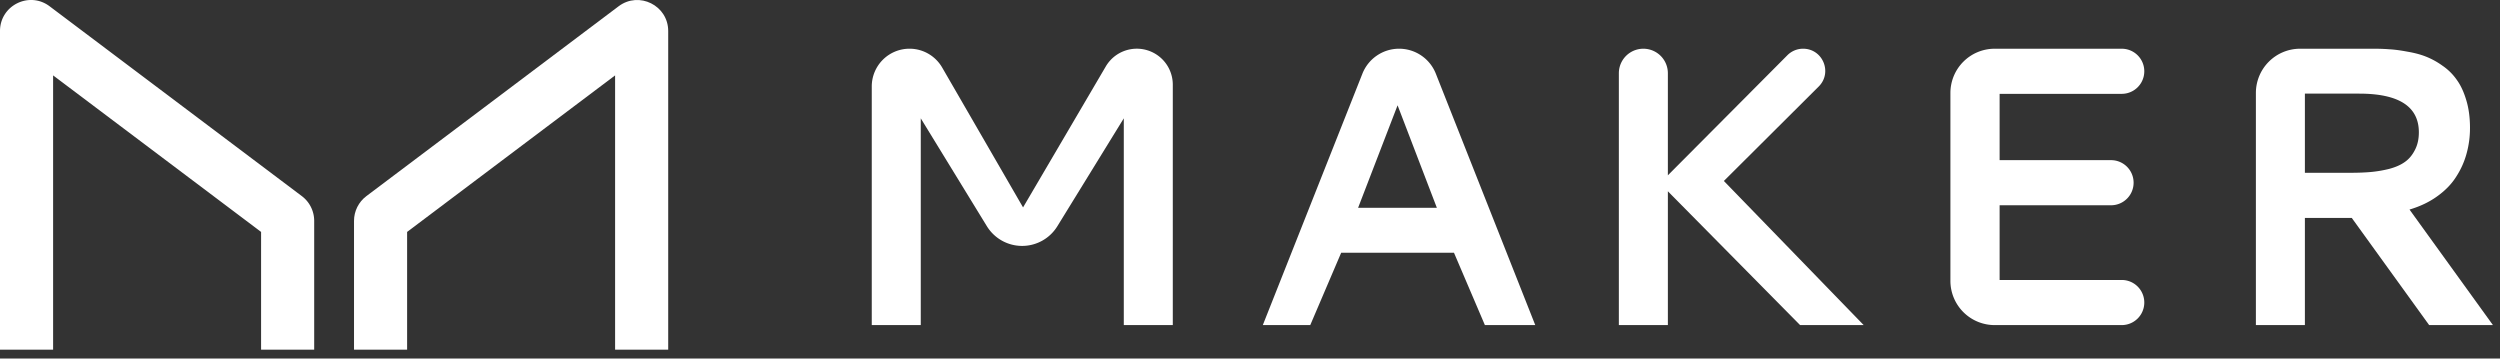 <svg width="251" height="36" viewBox="0 0 251 36" fill="none" xmlns="http://www.w3.org/2000/svg"><rect x="0" y="0" width="251" height="36" fill="#333333" stroke="none"/><path d="M5.332 7.569v27.538H0V3.117C0 .55 2.93-.913 4.98.63l25.325 19.06a3.11 3.11 0 011.24 2.485v12.931h-5.332V23.285L5.331 7.569zM91.314 4.89a3.79 3.79 0 00-3.789 3.79v23.96h4.92V11.88l6.634 10.826a4.154 4.154 0 007.079.008l6.671-10.834v20.76h4.92V8.503a3.613 3.613 0 00-6.729-1.83l-8.305 14.15-8.12-14.041a3.789 3.789 0 00-3.28-1.892z" fill="#fff"/><path fill-rule="evenodd" clip-rule="evenodd" d="M140.472 4.89a3.965 3.965 0 00-3.686 2.505l-10 25.244h4.764l3.105-7.265h11.324l3.104 7.265h5.057l-9.982-25.242a3.963 3.963 0 00-3.686-2.506zm-.155 5.683l3.944 10.29h-7.908l3.964-10.29z" fill="#fff"/><path d="M167.454 17.603l12-12.058a2.222 2.222 0 011.575-.654c1.983 0 2.973 2.399 1.568 3.798l-9.52 9.48 14.038 14.47h-6.385l-13.276-13.435v13.434h-4.921V7.352a2.46 2.46 0 014.921 0v10.252zm28.367 10.592a4.443 4.443 0 004.443 4.444h12.758a2.265 2.265 0 000-4.53h-12.261v-7.5h11.188a2.265 2.265 0 000-4.53h-11.188V9.422h12.261a2.265 2.265 0 000-4.53h-12.758a4.443 4.443 0 00-4.443 4.443v18.861z" fill="#fff"/><path fill-rule="evenodd" clip-rule="evenodd" d="M247.987 12.838a9.53 9.53 0 01-.332 2.539 8.15 8.15 0 01-1.015 2.304c-.455.742-1.086 1.406-1.894 1.992-.794.585-1.737 1.041-2.831 1.366l8.376 11.6h-6.404l-7.77-10.76h-4.706v10.76h-4.92V9.334a4.443 4.443 0 014.443-4.443h7.37c.585 0 1.119.02 1.6.058.495.026 1.087.104 1.777.234.703.118 1.321.28 1.855.489a7.718 7.718 0 011.679.917 5.566 5.566 0 011.445 1.426c.39.534.709 1.217.956 2.05.248.82.371 1.745.371 2.773zm-16.576-3.437v7.948h4.53c.781 0 1.471-.026 2.069-.078a12.255 12.255 0 001.855-.313c.638-.169 1.159-.397 1.562-.683.417-.286.755-.684 1.016-1.191.273-.508.41-1.107.41-1.797 0-2.59-1.998-3.886-5.994-3.886h-5.448z" fill="#fff"/><path d="M61.756 35.107V7.57L40.874 23.285v11.822h-5.331v-12.93c0-.978.46-1.898 1.24-2.486L62.108.631c2.05-1.543 4.98-.08 4.98 2.485v31.991h-5.332z" fill="#fff"/></svg>